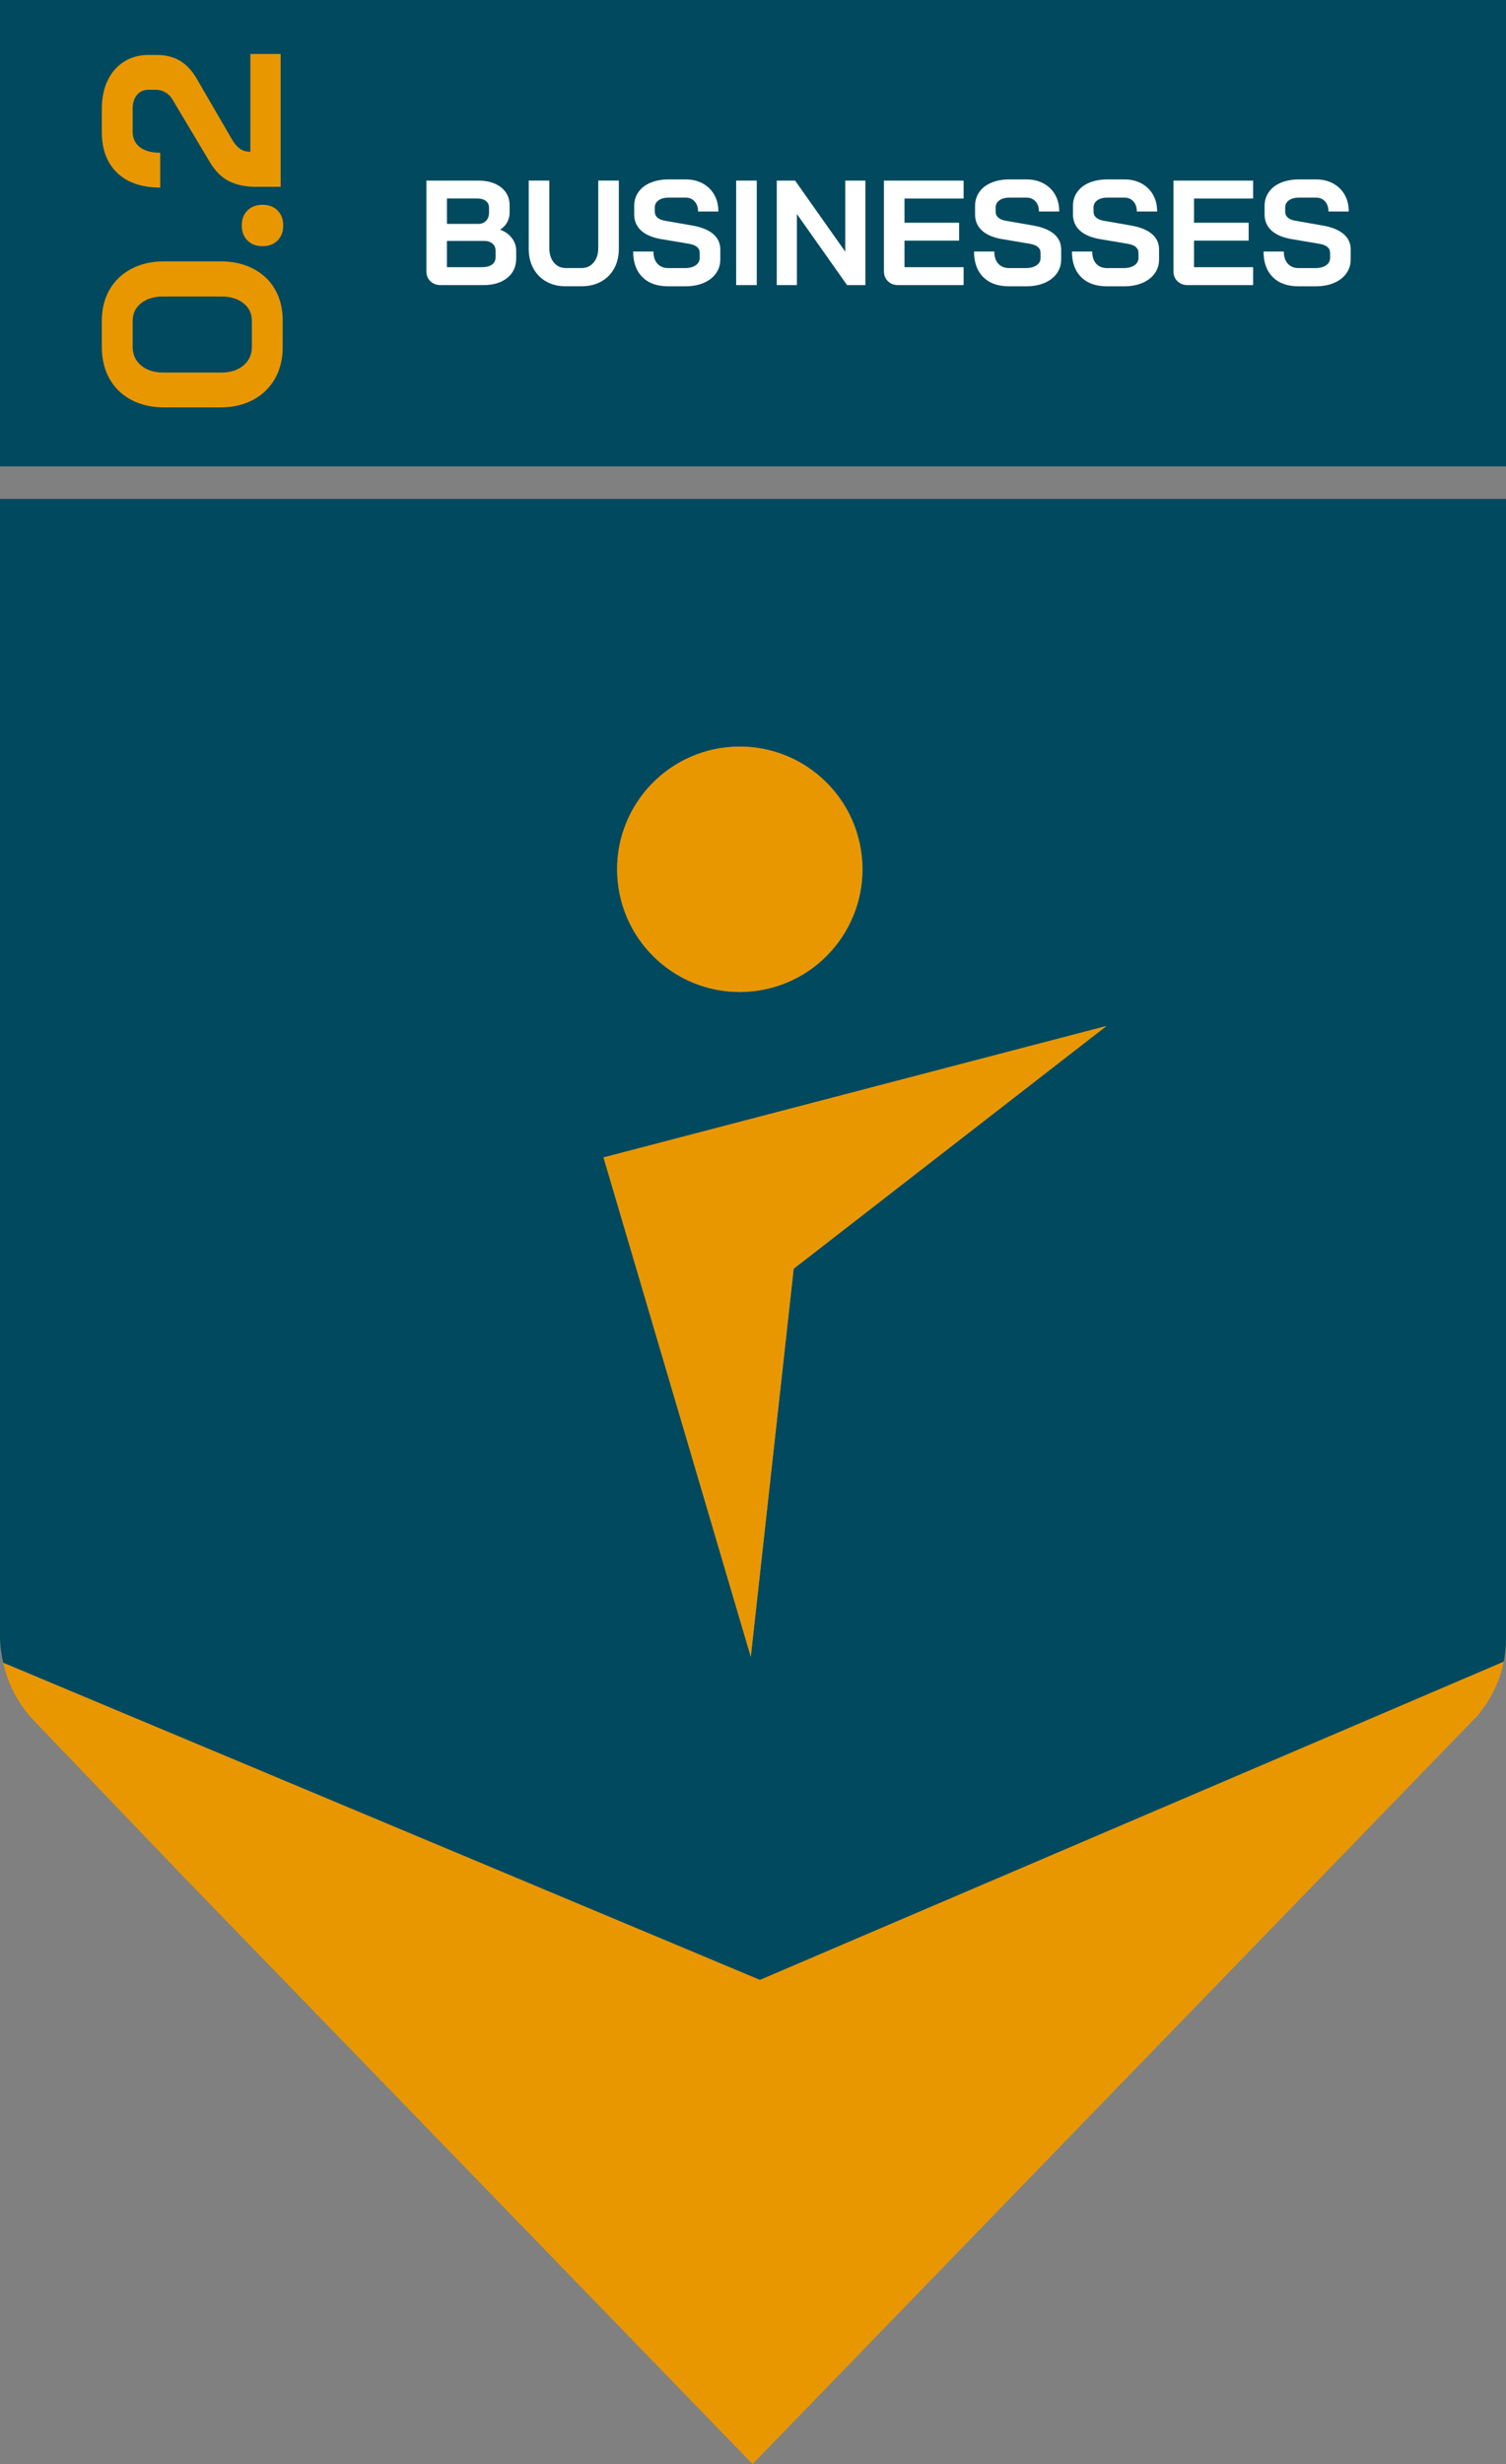 <?xml version="1.0" encoding="UTF-8"?><svg id="uuid-80d5b2ac-9190-46c0-bfc4-149fc9056ab5" xmlns="http://www.w3.org/2000/svg" viewBox="0 0 587 960.13"><rect x="0" y="0" width="587" height="960.13" fill="#808080" stroke="none"/><defs><style>.uuid-1d640483-7838-4962-8535-a459fb036fe2{fill:#00495e;}.uuid-d41ef014-44f0-4dea-ac5a-9c56426d1a1b{fill:#e99700;}.uuid-eb2fcc19-200b-4f49-b898-ac13ff380f25{fill:#fff;}</style></defs><g><path class="uuid-1d640483-7838-4962-8535-a459fb036fe2" d="M0,228v409.51c0,3.54,.5,7,1.26,10.4l294.95,123.57,289.9-123.99c.59-3,.89-6.07,.89-9.17V194.4H0v33.6ZM309.36,494.36l-16.72,151.21-57.41-194.58,196.07-51.22-121.94,94.59Zm-21.01-203.44c26.41,0,47.81,21.41,47.81,47.81s-21.41,47.81-47.81,47.81-47.81-21.41-47.81-47.81,21.41-47.81,47.81-47.81Z"/><polygon class="uuid-1d640483-7838-4962-8535-a459fb036fe2" points="0 0 0 146 0 181.74 587 181.74 587 146 587 0 0 0"/></g><g><g><path class="uuid-eb2fcc19-200b-4f49-b898-ac13ff380f25" d="M171.82,111.09h16.58c3.92,0,7.03-.94,9.34-2.82,2.31-1.88,3.46-4.41,3.46-7.59v-3.02c0-1.82-.57-3.47-1.72-4.94-1.14-1.47-2.65-2.54-4.51-3.2v-.06c1.16-.74,2.07-1.69,2.71-2.85,.64-1.16,.96-2.38,.96-3.66v-2.91c0-2.95-1.12-5.29-3.34-7.04-2.23-1.75-5.19-2.62-8.87-2.62h-20.24v35.25c0,1.63,.52,2.95,1.57,3.96,1.05,1.01,2.4,1.51,4.07,1.51Zm2.38-33.74h11.93c1.36,0,2.44,.32,3.26,.96,.81,.64,1.22,1.5,1.22,2.59v1.98c0,1.32-.39,2.38-1.16,3.17-.78,.79-1.78,1.19-3.02,1.19h-12.22v-9.89Zm0,16.52h14.49c1.36,0,2.44,.35,3.26,1.05,.81,.7,1.22,1.61,1.22,2.73v2.56c0,1.24-.46,2.2-1.4,2.88-.93,.68-2.25,1.02-3.96,1.02h-13.61v-10.24Z"/><path class="uuid-eb2fcc19-200b-4f49-b898-ac13ff380f25" d="M212.94,109.72c2.17,1.22,4.69,1.83,7.56,1.83h6.17c2.87,0,5.41-.61,7.62-1.83,2.21-1.22,3.92-2.94,5.12-5.15,1.2-2.21,1.8-4.77,1.8-7.68v-26.53h-8.03v26.29c0,2.33-.6,4.21-1.8,5.64-1.2,1.44-2.77,2.15-4.71,2.15h-6.17c-1.9,0-3.44-.72-4.62-2.15-1.18-1.43-1.77-3.32-1.77-5.64v-26.29h-8.03v26.53c0,2.91,.6,5.47,1.8,7.68s2.89,3.93,5.06,5.15Z"/><path class="uuid-eb2fcc19-200b-4f49-b898-ac13ff380f25" d="M271.14,103.38c-1.07,.72-2.45,1.08-4.16,1.08h-6.46c-1.82,0-3.25-.57-4.28-1.72-1.03-1.14-1.54-2.72-1.54-4.74h-7.91c0,4.27,1.2,7.59,3.61,9.98,2.4,2.39,5.74,3.58,10,3.58h6.69c2.71,0,5.1-.44,7.15-1.31s3.66-2.1,4.8-3.69c1.14-1.59,1.72-3.41,1.72-5.47v-3.84c0-2.48-.93-4.51-2.79-6.08-1.86-1.57-4.56-2.67-8.09-3.29l-10.65-1.86c-2.68-.47-4.01-1.67-4.01-3.61v-1.57c0-1.16,.49-2.09,1.48-2.79,.99-.7,2.3-1.05,3.93-1.05h6.57c1.47,0,2.66,.49,3.55,1.48,.89,.99,1.34,2.3,1.34,3.93h7.91c0-2.48-.53-4.66-1.6-6.54-1.07-1.88-2.57-3.34-4.51-4.39-1.94-1.05-4.17-1.57-6.69-1.57h-6.57c-2.68,0-5.03,.43-7.07,1.28-2.04,.85-3.61,2.06-4.71,3.64-1.11,1.57-1.66,3.38-1.66,5.44v3.26c0,2.56,.9,4.66,2.7,6.31,1.8,1.65,4.45,2.76,7.94,3.35l10.7,1.8c2.79,.47,4.19,1.65,4.19,3.55v1.98c0,1.2-.53,2.16-1.6,2.88Z"/><rect class="uuid-eb2fcc19-200b-4f49-b898-ac13ff380f25" x="286.94" y="70.37" width="8.03" height="40.72"/><polygon class="uuid-eb2fcc19-200b-4f49-b898-ac13ff380f25" points="310.61 83.4 330.16 111.09 337.31 111.09 337.31 70.37 329.46 70.37 329.46 98.06 309.91 70.37 302.76 70.37 302.76 111.09 310.61 111.09 310.61 83.4"/><path class="uuid-eb2fcc19-200b-4f49-b898-ac13ff380f25" d="M350.17,111.09h25.42v-6.98h-23.04v-10.35h21.29v-6.98h-21.29v-9.42h23.04v-6.98h-31.06v35.25c0,1.63,.52,2.95,1.57,3.96,1.05,1.01,2.4,1.51,4.07,1.51Z"/><path class="uuid-eb2fcc19-200b-4f49-b898-ac13ff380f25" d="M404,103.38c-1.07,.72-2.45,1.08-4.16,1.08h-6.46c-1.82,0-3.25-.57-4.28-1.72-1.03-1.14-1.54-2.72-1.54-4.74h-7.91c0,4.27,1.2,7.59,3.61,9.98,2.4,2.39,5.74,3.58,10,3.58h6.69c2.71,0,5.1-.44,7.15-1.31s3.66-2.1,4.8-3.69c1.14-1.59,1.72-3.41,1.72-5.47v-3.84c0-2.48-.93-4.51-2.79-6.08-1.86-1.57-4.56-2.67-8.09-3.29l-10.65-1.86c-2.68-.47-4.01-1.67-4.01-3.61v-1.57c0-1.16,.49-2.09,1.48-2.79,.99-.7,2.3-1.05,3.93-1.05h6.57c1.47,0,2.66,.49,3.55,1.48,.89,.99,1.34,2.3,1.34,3.93h7.91c0-2.48-.53-4.66-1.6-6.54-1.07-1.88-2.57-3.34-4.51-4.39-1.94-1.05-4.17-1.57-6.69-1.57h-6.57c-2.68,0-5.03,.43-7.07,1.28-2.04,.85-3.61,2.06-4.71,3.64-1.11,1.57-1.66,3.38-1.66,5.44v3.26c0,2.56,.9,4.66,2.7,6.31,1.8,1.65,4.45,2.76,7.94,3.35l10.7,1.8c2.79,.47,4.19,1.65,4.19,3.55v1.98c0,1.2-.53,2.16-1.6,2.88Z"/><path class="uuid-eb2fcc19-200b-4f49-b898-ac13ff380f25" d="M442.16,103.38c-1.07,.72-2.45,1.08-4.16,1.08h-6.46c-1.82,0-3.25-.57-4.28-1.72-1.03-1.14-1.54-2.72-1.54-4.74h-7.91c0,4.27,1.2,7.59,3.61,9.98,2.4,2.39,5.74,3.58,10,3.58h6.69c2.71,0,5.1-.44,7.15-1.31s3.66-2.1,4.8-3.69c1.14-1.59,1.72-3.41,1.72-5.47v-3.84c0-2.48-.93-4.51-2.79-6.08-1.86-1.57-4.56-2.67-8.09-3.29l-10.65-1.86c-2.68-.47-4.01-1.67-4.01-3.61v-1.57c0-1.16,.49-2.09,1.48-2.79,.99-.7,2.3-1.05,3.93-1.05h6.57c1.47,0,2.66,.49,3.55,1.48,.89,.99,1.34,2.3,1.34,3.93h7.91c0-2.48-.53-4.66-1.6-6.54-1.07-1.88-2.57-3.34-4.51-4.39-1.94-1.05-4.17-1.57-6.69-1.57h-6.57c-2.68,0-5.03,.43-7.07,1.28-2.04,.85-3.61,2.06-4.71,3.64-1.11,1.57-1.66,3.38-1.66,5.44v3.26c0,2.56,.9,4.66,2.7,6.31,1.8,1.65,4.45,2.76,7.94,3.35l10.7,1.8c2.79,.47,4.19,1.65,4.19,3.55v1.98c0,1.2-.53,2.16-1.6,2.88Z"/><path class="uuid-eb2fcc19-200b-4f49-b898-ac13ff380f25" d="M463.02,111.09h25.42v-6.98h-23.04v-10.35h21.29v-6.98h-21.29v-9.42h23.04v-6.98h-31.06v35.25c0,1.63,.52,2.95,1.57,3.96,1.05,1.01,2.4,1.51,4.07,1.51Z"/><path class="uuid-eb2fcc19-200b-4f49-b898-ac13ff380f25" d="M516.85,103.38c-1.07,.72-2.45,1.08-4.16,1.08h-6.46c-1.82,0-3.25-.57-4.28-1.72-1.03-1.14-1.54-2.72-1.54-4.74h-7.91c0,4.27,1.2,7.59,3.61,9.98,2.4,2.39,5.74,3.58,10,3.58h6.69c2.71,0,5.1-.44,7.15-1.31s3.66-2.1,4.8-3.69c1.14-1.59,1.72-3.41,1.72-5.47v-3.84c0-2.48-.93-4.51-2.79-6.08-1.86-1.57-4.56-2.67-8.09-3.29l-10.65-1.86c-2.68-.47-4.01-1.67-4.01-3.61v-1.57c0-1.16,.49-2.09,1.48-2.79,.99-.7,2.3-1.05,3.93-1.05h6.57c1.47,0,2.66,.49,3.55,1.48,.89,.99,1.34,2.3,1.34,3.93h7.91c0-2.48-.53-4.66-1.6-6.54-1.07-1.88-2.57-3.34-4.51-4.39-1.94-1.05-4.17-1.57-6.69-1.57h-6.57c-2.68,0-5.03,.43-7.07,1.28-2.04,.85-3.61,2.06-4.71,3.64-1.11,1.57-1.66,3.38-1.66,5.44v3.26c0,2.56,.9,4.66,2.7,6.31,1.8,1.65,4.45,2.76,7.94,3.35l10.7,1.8c2.79,.47,4.19,1.65,4.19,3.55v1.98c0,1.2-.53,2.16-1.6,2.88Z"/></g><g><path class="uuid-d41ef014-44f0-4dea-ac5a-9c56426d1a1b" d="M296.21,771.49L1.26,647.91c1.89,8.41,5.93,16.26,11.99,22.58l56.52,58.97,192.24,198.34,31.33,32.33,31.27-32.27,251.51-259.57c4.95-6.08,8.49-13.15,9.98-20.79l-289.9,123.99Z"/><polygon class="uuid-d41ef014-44f0-4dea-ac5a-9c56426d1a1b" points="309.36 494.36 431.29 399.77 235.23 450.99 292.64 645.57 309.36 494.36"/><circle class="uuid-d41ef014-44f0-4dea-ac5a-9c56426d1a1b" cx="288.34" cy="338.73" r="47.81" transform="translate(-50.54 50.56) rotate(-9.22)"/><path class="uuid-d41ef014-44f0-4dea-ac5a-9c56426d1a1b" d="M51.22,155.84c3.68,1.94,7.91,2.9,12.7,2.9h22.05c4.79,0,9.03-.98,12.7-2.95,3.68-1.97,6.51-4.73,8.52-8.27,2-3.54,3-7.61,3-12.21v-10.44c0-4.59-1-8.63-3-12.11-2-3.48-4.84-6.17-8.52-8.07-3.67-1.9-7.91-2.85-12.7-2.85h-22.05c-4.79,0-9.02,.97-12.7,2.9-3.68,1.94-6.51,4.64-8.52,8.12-2,3.48-3,7.48-3,12.01v10.44c0,4.66,1,8.76,3,12.31,2,3.54,4.84,6.29,8.52,8.22Zm.49-30.76c0-2.89,1.1-5.2,3.3-6.94,2.2-1.74,5.1-2.61,8.71-2.61h22.45c3.61,0,6.51,.87,8.71,2.61,2.2,1.74,3.3,4.05,3.3,6.94v10.04c0,3.02-1.1,5.45-3.3,7.29-2.2,1.84-5.1,2.76-8.71,2.76h-22.45c-3.61,0-6.51-.92-8.71-2.76-2.2-1.84-3.3-4.27-3.3-7.29v-10.04Z"/><path class="uuid-d41ef014-44f0-4dea-ac5a-9c56426d1a1b" d="M102.32,79.79c-2.43,0-4.38,.74-5.86,2.21-1.48,1.48-2.22,3.43-2.22,5.86s.74,4.38,2.22,5.86c1.48,1.48,3.43,2.21,5.86,2.21s4.38-.74,5.86-2.21,2.21-3.43,2.21-5.86-.74-4.38-2.21-5.86c-1.48-1.48-3.43-2.21-5.86-2.21Z"/><path class="uuid-d41ef014-44f0-4dea-ac5a-9c56426d1a1b" d="M62.44,73.1v-13.59c-3.41,0-6.05-.72-7.92-2.17-1.87-1.44-2.81-3.45-2.81-6v-9.06c0-2.17,.56-3.92,1.67-5.27,1.12-1.34,2.59-2.02,4.43-2.02h3.15c1.18,0,2.36,.34,3.54,1.03,1.18,.69,2.1,1.62,2.76,2.81l14.57,24.41c2.1,3.48,4.59,5.94,7.48,7.38,2.89,1.44,6.3,2.17,10.24,2.17h9.84V21.02h-11.81V59.12c-1.64,0-3.02-.41-4.13-1.23-1.12-.82-2.13-2.02-3.05-3.59l-13.78-23.73c-1.84-3.15-4.02-5.46-6.55-6.94-2.53-1.48-5.56-2.22-9.11-2.22h-3.15c-3.54,0-6.69,.87-9.45,2.61-2.76,1.74-4.89,4.18-6.4,7.33-1.51,3.15-2.26,6.79-2.26,10.93v9.25c0,6.76,2,12.04,6,15.85,4,3.81,9.58,5.71,16.74,5.71Z"/></g></g></svg>